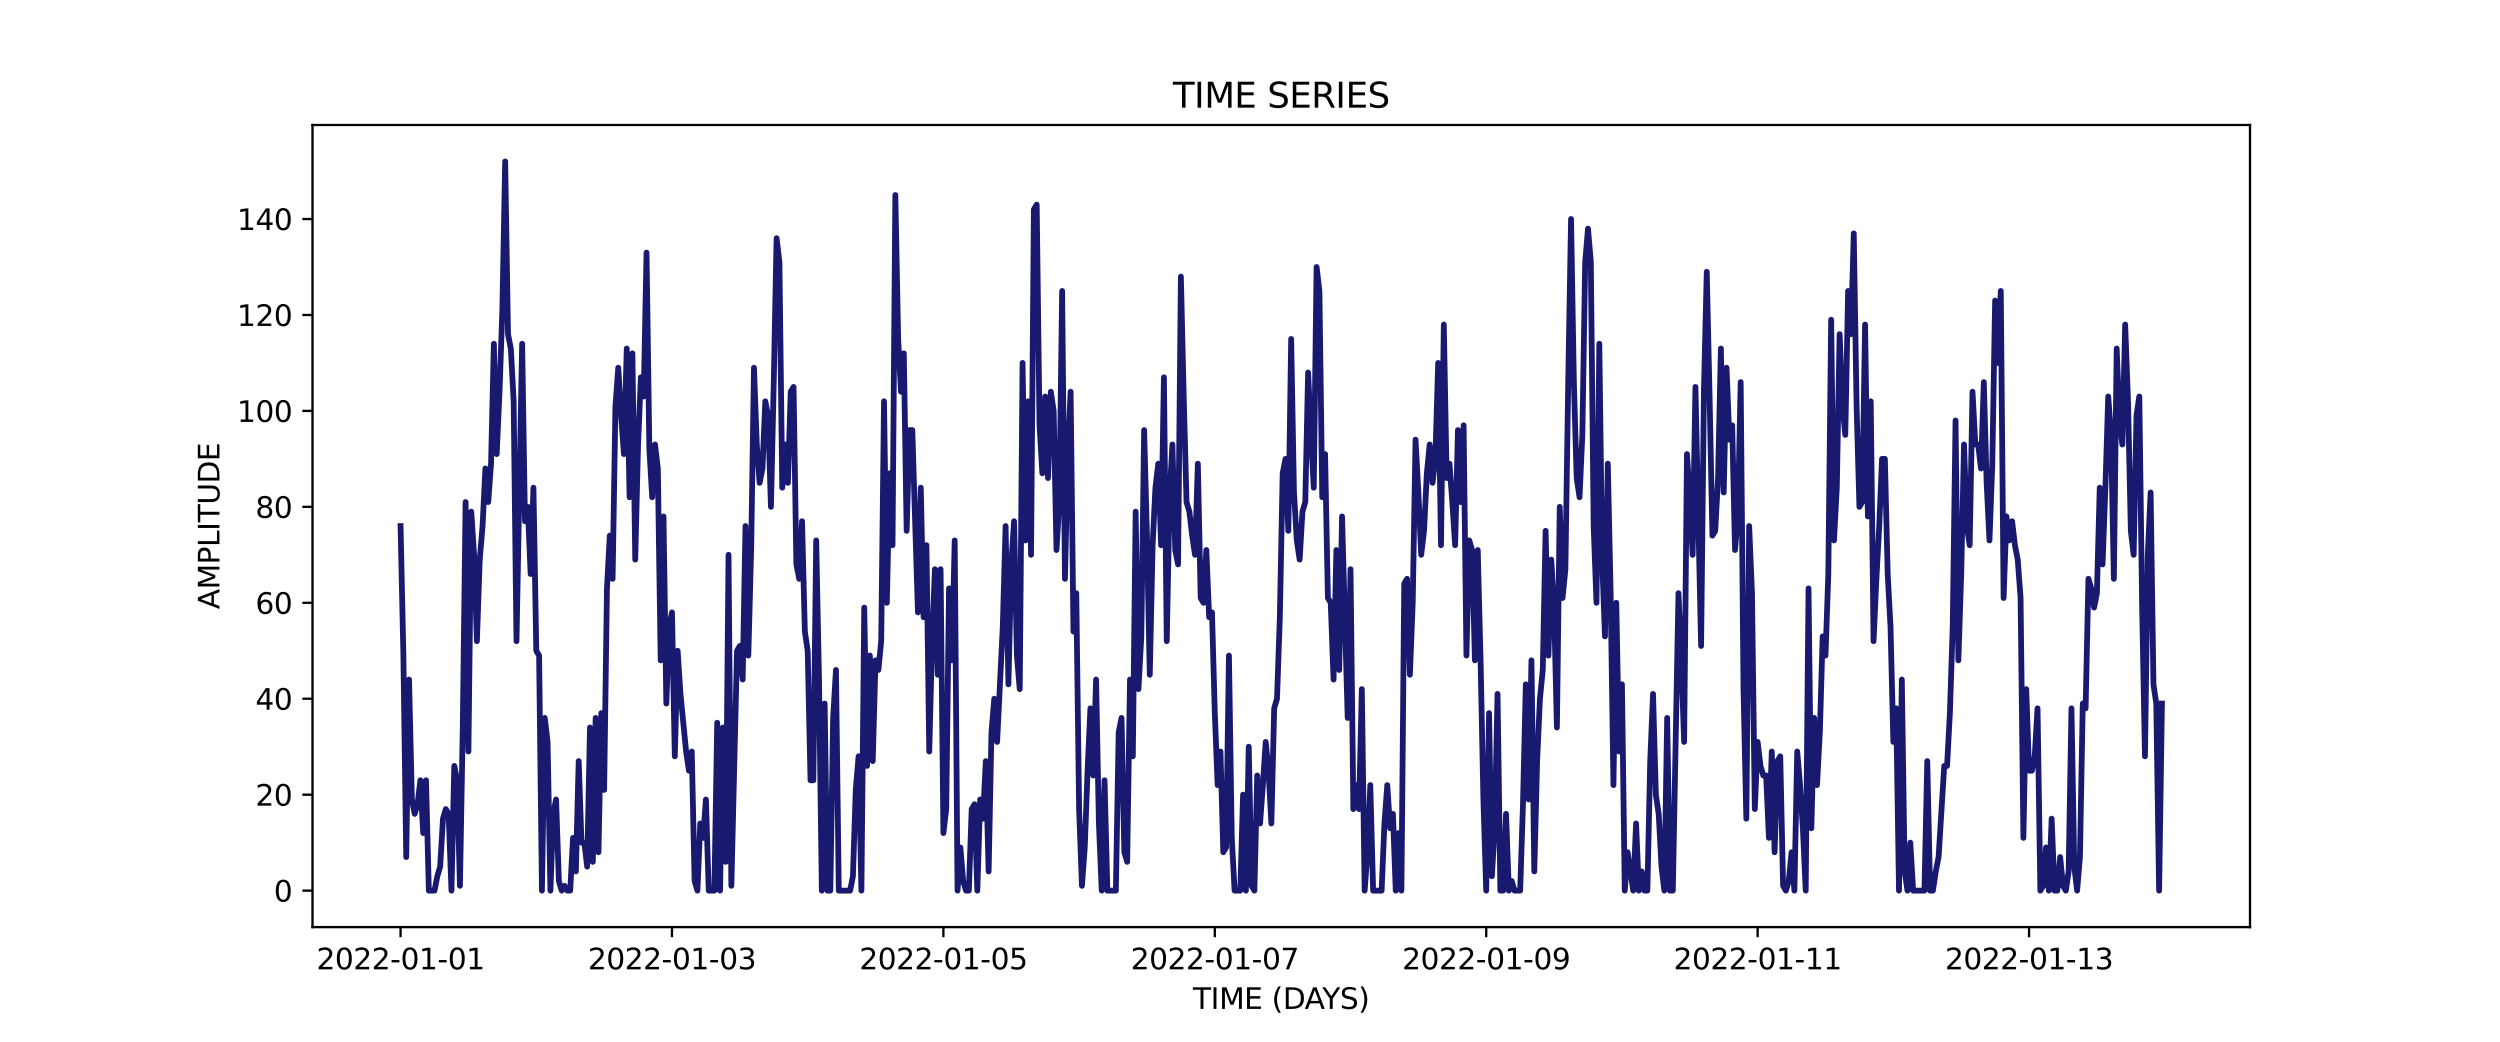 <?xml version="1.0" encoding="utf-8" standalone="no"?>
<!DOCTYPE svg PUBLIC "-//W3C//DTD SVG 1.1//EN"
  "http://www.w3.org/Graphics/SVG/1.1/DTD/svg11.dtd">
<svg xmlns:xlink="http://www.w3.org/1999/xlink" width="864pt" height="360pt" viewBox="0 0 864 360" xmlns="http://www.w3.org/2000/svg" version="1.1">
 <defs>
  <style type="text/css">*{stroke-linejoin: round; stroke-linecap: butt}</style>
 </defs>
 <g id="figure_1">
  <g id="patch_1">
   <path d="M 0 360 
L 864 360 
L 864 0 
L 0 0 
z
" style="fill: #ffffff"/>
  </g>
  <g id="axes_1">
   <g id="patch_2">
    <path d="M 108 320.4 
L 777.6 320.4 
L 777.6 43.2 
L 108 43.2 
z
" style="fill: #ffffff"/>
   </g>
   <g id="matplotlib.axis_1">
    <g id="xtick_1">
     <g id="line2d_1">
      <defs>
       <path id="m246d1fb00f" d="M 0 0 
L 0 3.5 
" style="stroke: #000000; stroke-width: 0.8"/>
      </defs>
      <g>
       <use xlink:href="#m246d1fb00f" x="138.436" y="320.4" style="stroke: #000000; stroke-width: 0.8"/>
      </g>
     </g>
     <g id="text_1">
      <!-- 2022-01-01 -->
      <g transform="translate(109.379 334.998) scale(0.1 -0.1)">
       <defs>
        <path id="DejaVuSans-32" d="M 1228 531 
L 3431 531 
L 3431 0 
L 469 0 
L 469 531 
Q 828 903 1448 1529 
Q 2069 2156 2228 2338 
Q 2531 2678 2651 2914 
Q 2772 3150 2772 3378 
Q 2772 3750 2511 3984 
Q 2250 4219 1831 4219 
Q 1534 4219 1204 4116 
Q 875 4013 500 3803 
L 500 4441 
Q 881 4594 1212 4672 
Q 1544 4750 1819 4750 
Q 2544 4750 2975 4387 
Q 3406 4025 3406 3419 
Q 3406 3131 3298 2873 
Q 3191 2616 2906 2266 
Q 2828 2175 2409 1742 
Q 1991 1309 1228 531 
z
" transform="scale(0.016)"/>
        <path id="DejaVuSans-30" d="M 2034 4250 
Q 1547 4250 1301 3770 
Q 1056 3291 1056 2328 
Q 1056 1369 1301 889 
Q 1547 409 2034 409 
Q 2525 409 2770 889 
Q 3016 1369 3016 2328 
Q 3016 3291 2770 3770 
Q 2525 4250 2034 4250 
z
M 2034 4750 
Q 2819 4750 3233 4129 
Q 3647 3509 3647 2328 
Q 3647 1150 3233 529 
Q 2819 -91 2034 -91 
Q 1250 -91 836 529 
Q 422 1150 422 2328 
Q 422 3509 836 4129 
Q 1250 4750 2034 4750 
z
" transform="scale(0.016)"/>
        <path id="DejaVuSans-2d" d="M 313 2009 
L 1997 2009 
L 1997 1497 
L 313 1497 
L 313 2009 
z
" transform="scale(0.016)"/>
        <path id="DejaVuSans-31" d="M 794 531 
L 1825 531 
L 1825 4091 
L 703 3866 
L 703 4441 
L 1819 4666 
L 2450 4666 
L 2450 531 
L 3481 531 
L 3481 0 
L 794 0 
L 794 531 
z
" transform="scale(0.016)"/>
       </defs>
       <use xlink:href="#DejaVuSans-32"/>
       <use xlink:href="#DejaVuSans-30" x="63.623"/>
       <use xlink:href="#DejaVuSans-32" x="127.246"/>
       <use xlink:href="#DejaVuSans-32" x="190.869"/>
       <use xlink:href="#DejaVuSans-2d" x="254.492"/>
       <use xlink:href="#DejaVuSans-30" x="290.576"/>
       <use xlink:href="#DejaVuSans-31" x="354.199"/>
       <use xlink:href="#DejaVuSans-2d" x="417.822"/>
       <use xlink:href="#DejaVuSans-30" x="453.906"/>
       <use xlink:href="#DejaVuSans-31" x="517.529"/>
      </g>
     </g>
    </g>
    <g id="xtick_2">
     <g id="line2d_2">
      <g>
       <use xlink:href="#m246d1fb00f" x="232.237" y="320.4" style="stroke: #000000; stroke-width: 0.8"/>
      </g>
     </g>
     <g id="text_2">
      <!-- 2022-01-03 -->
      <g transform="translate(203.179 334.998) scale(0.1 -0.1)">
       <defs>
        <path id="DejaVuSans-33" d="M 2597 2516 
Q 3050 2419 3304 2112 
Q 3559 1806 3559 1356 
Q 3559 666 3084 287 
Q 2609 -91 1734 -91 
Q 1441 -91 1130 -33 
Q 819 25 488 141 
L 488 750 
Q 750 597 1062 519 
Q 1375 441 1716 441 
Q 2309 441 2620 675 
Q 2931 909 2931 1356 
Q 2931 1769 2642 2001 
Q 2353 2234 1838 2234 
L 1294 2234 
L 1294 2753 
L 1863 2753 
Q 2328 2753 2575 2939 
Q 2822 3125 2822 3475 
Q 2822 3834 2567 4026 
Q 2313 4219 1838 4219 
Q 1578 4219 1281 4162 
Q 984 4106 628 3988 
L 628 4550 
Q 988 4650 1302 4700 
Q 1616 4750 1894 4750 
Q 2613 4750 3031 4423 
Q 3450 4097 3450 3541 
Q 3450 3153 3228 2886 
Q 3006 2619 2597 2516 
z
" transform="scale(0.016)"/>
       </defs>
       <use xlink:href="#DejaVuSans-32"/>
       <use xlink:href="#DejaVuSans-30" x="63.623"/>
       <use xlink:href="#DejaVuSans-32" x="127.246"/>
       <use xlink:href="#DejaVuSans-32" x="190.869"/>
       <use xlink:href="#DejaVuSans-2d" x="254.492"/>
       <use xlink:href="#DejaVuSans-30" x="290.576"/>
       <use xlink:href="#DejaVuSans-31" x="354.199"/>
       <use xlink:href="#DejaVuSans-2d" x="417.822"/>
       <use xlink:href="#DejaVuSans-30" x="453.906"/>
       <use xlink:href="#DejaVuSans-33" x="517.529"/>
      </g>
     </g>
    </g>
    <g id="xtick_3">
     <g id="line2d_3">
      <g>
       <use xlink:href="#m246d1fb00f" x="326.038" y="320.4" style="stroke: #000000; stroke-width: 0.8"/>
      </g>
     </g>
     <g id="text_3">
      <!-- 2022-01-05 -->
      <g transform="translate(296.98 334.998) scale(0.1 -0.1)">
       <defs>
        <path id="DejaVuSans-35" d="M 691 4666 
L 3169 4666 
L 3169 4134 
L 1269 4134 
L 1269 2991 
Q 1406 3038 1543 3061 
Q 1681 3084 1819 3084 
Q 2600 3084 3056 2656 
Q 3513 2228 3513 1497 
Q 3513 744 3044 326 
Q 2575 -91 1722 -91 
Q 1428 -91 1123 -41 
Q 819 9 494 109 
L 494 744 
Q 775 591 1075 516 
Q 1375 441 1709 441 
Q 2250 441 2565 725 
Q 2881 1009 2881 1497 
Q 2881 1984 2565 2268 
Q 2250 2553 1709 2553 
Q 1456 2553 1204 2497 
Q 953 2441 691 2322 
L 691 4666 
z
" transform="scale(0.016)"/>
       </defs>
       <use xlink:href="#DejaVuSans-32"/>
       <use xlink:href="#DejaVuSans-30" x="63.623"/>
       <use xlink:href="#DejaVuSans-32" x="127.246"/>
       <use xlink:href="#DejaVuSans-32" x="190.869"/>
       <use xlink:href="#DejaVuSans-2d" x="254.492"/>
       <use xlink:href="#DejaVuSans-30" x="290.576"/>
       <use xlink:href="#DejaVuSans-31" x="354.199"/>
       <use xlink:href="#DejaVuSans-2d" x="417.822"/>
       <use xlink:href="#DejaVuSans-30" x="453.906"/>
       <use xlink:href="#DejaVuSans-35" x="517.529"/>
      </g>
     </g>
    </g>
    <g id="xtick_4">
     <g id="line2d_4">
      <g>
       <use xlink:href="#m246d1fb00f" x="419.838" y="320.4" style="stroke: #000000; stroke-width: 0.8"/>
      </g>
     </g>
     <g id="text_4">
      <!-- 2022-01-07 -->
      <g transform="translate(390.781 334.998) scale(0.1 -0.1)">
       <defs>
        <path id="DejaVuSans-37" d="M 525 4666 
L 3525 4666 
L 3525 4397 
L 1831 0 
L 1172 0 
L 2766 4134 
L 525 4134 
L 525 4666 
z
" transform="scale(0.016)"/>
       </defs>
       <use xlink:href="#DejaVuSans-32"/>
       <use xlink:href="#DejaVuSans-30" x="63.623"/>
       <use xlink:href="#DejaVuSans-32" x="127.246"/>
       <use xlink:href="#DejaVuSans-32" x="190.869"/>
       <use xlink:href="#DejaVuSans-2d" x="254.492"/>
       <use xlink:href="#DejaVuSans-30" x="290.576"/>
       <use xlink:href="#DejaVuSans-31" x="354.199"/>
       <use xlink:href="#DejaVuSans-2d" x="417.822"/>
       <use xlink:href="#DejaVuSans-30" x="453.906"/>
       <use xlink:href="#DejaVuSans-37" x="517.529"/>
      </g>
     </g>
    </g>
    <g id="xtick_5">
     <g id="line2d_5">
      <g>
       <use xlink:href="#m246d1fb00f" x="513.639" y="320.4" style="stroke: #000000; stroke-width: 0.8"/>
      </g>
     </g>
     <g id="text_5">
      <!-- 2022-01-09 -->
      <g transform="translate(484.581 334.998) scale(0.1 -0.1)">
       <defs>
        <path id="DejaVuSans-39" d="M 703 97 
L 703 672 
Q 941 559 1184 500 
Q 1428 441 1663 441 
Q 2288 441 2617 861 
Q 2947 1281 2994 2138 
Q 2813 1869 2534 1725 
Q 2256 1581 1919 1581 
Q 1219 1581 811 2004 
Q 403 2428 403 3163 
Q 403 3881 828 4315 
Q 1253 4750 1959 4750 
Q 2769 4750 3195 4129 
Q 3622 3509 3622 2328 
Q 3622 1225 3098 567 
Q 2575 -91 1691 -91 
Q 1453 -91 1209 -44 
Q 966 3 703 97 
z
M 1959 2075 
Q 2384 2075 2632 2365 
Q 2881 2656 2881 3163 
Q 2881 3666 2632 3958 
Q 2384 4250 1959 4250 
Q 1534 4250 1286 3958 
Q 1038 3666 1038 3163 
Q 1038 2656 1286 2365 
Q 1534 2075 1959 2075 
z
" transform="scale(0.016)"/>
       </defs>
       <use xlink:href="#DejaVuSans-32"/>
       <use xlink:href="#DejaVuSans-30" x="63.623"/>
       <use xlink:href="#DejaVuSans-32" x="127.246"/>
       <use xlink:href="#DejaVuSans-32" x="190.869"/>
       <use xlink:href="#DejaVuSans-2d" x="254.492"/>
       <use xlink:href="#DejaVuSans-30" x="290.576"/>
       <use xlink:href="#DejaVuSans-31" x="354.199"/>
       <use xlink:href="#DejaVuSans-2d" x="417.822"/>
       <use xlink:href="#DejaVuSans-30" x="453.906"/>
       <use xlink:href="#DejaVuSans-39" x="517.529"/>
      </g>
     </g>
    </g>
    <g id="xtick_6">
     <g id="line2d_6">
      <g>
       <use xlink:href="#m246d1fb00f" x="607.44" y="320.4" style="stroke: #000000; stroke-width: 0.8"/>
      </g>
     </g>
     <g id="text_6">
      <!-- 2022-01-11 -->
      <g transform="translate(578.382 334.998) scale(0.1 -0.1)">
       <use xlink:href="#DejaVuSans-32"/>
       <use xlink:href="#DejaVuSans-30" x="63.623"/>
       <use xlink:href="#DejaVuSans-32" x="127.246"/>
       <use xlink:href="#DejaVuSans-32" x="190.869"/>
       <use xlink:href="#DejaVuSans-2d" x="254.492"/>
       <use xlink:href="#DejaVuSans-30" x="290.576"/>
       <use xlink:href="#DejaVuSans-31" x="354.199"/>
       <use xlink:href="#DejaVuSans-2d" x="417.822"/>
       <use xlink:href="#DejaVuSans-31" x="453.906"/>
       <use xlink:href="#DejaVuSans-31" x="517.529"/>
      </g>
     </g>
    </g>
    <g id="xtick_7">
     <g id="line2d_7">
      <g>
       <use xlink:href="#m246d1fb00f" x="701.24" y="320.4" style="stroke: #000000; stroke-width: 0.8"/>
      </g>
     </g>
     <g id="text_7">
      <!-- 2022-01-13 -->
      <g transform="translate(672.183 334.998) scale(0.1 -0.1)">
       <use xlink:href="#DejaVuSans-32"/>
       <use xlink:href="#DejaVuSans-30" x="63.623"/>
       <use xlink:href="#DejaVuSans-32" x="127.246"/>
       <use xlink:href="#DejaVuSans-32" x="190.869"/>
       <use xlink:href="#DejaVuSans-2d" x="254.492"/>
       <use xlink:href="#DejaVuSans-30" x="290.576"/>
       <use xlink:href="#DejaVuSans-31" x="354.199"/>
       <use xlink:href="#DejaVuSans-2d" x="417.822"/>
       <use xlink:href="#DejaVuSans-31" x="453.906"/>
       <use xlink:href="#DejaVuSans-33" x="517.529"/>
      </g>
     </g>
    </g>
    <g id="text_8">
     <!-- TIME (DAYS) -->
     <g transform="translate(412.284 348.677) scale(0.1 -0.1)">
      <defs>
       <path id="DejaVuSans-54" d="M -19 4666 
L 3928 4666 
L 3928 4134 
L 2272 4134 
L 2272 0 
L 1638 0 
L 1638 4134 
L -19 4134 
L -19 4666 
z
" transform="scale(0.016)"/>
       <path id="DejaVuSans-49" d="M 628 4666 
L 1259 4666 
L 1259 0 
L 628 0 
L 628 4666 
z
" transform="scale(0.016)"/>
       <path id="DejaVuSans-4d" d="M 628 4666 
L 1569 4666 
L 2759 1491 
L 3956 4666 
L 4897 4666 
L 4897 0 
L 4281 0 
L 4281 4097 
L 3078 897 
L 2444 897 
L 1241 4097 
L 1241 0 
L 628 0 
L 628 4666 
z
" transform="scale(0.016)"/>
       <path id="DejaVuSans-45" d="M 628 4666 
L 3578 4666 
L 3578 4134 
L 1259 4134 
L 1259 2753 
L 3481 2753 
L 3481 2222 
L 1259 2222 
L 1259 531 
L 3634 531 
L 3634 0 
L 628 0 
L 628 4666 
z
" transform="scale(0.016)"/>
       <path id="DejaVuSans-20" transform="scale(0.016)"/>
       <path id="DejaVuSans-28" d="M 1984 4856 
Q 1566 4138 1362 3434 
Q 1159 2731 1159 2009 
Q 1159 1288 1364 580 
Q 1569 -128 1984 -844 
L 1484 -844 
Q 1016 -109 783 600 
Q 550 1309 550 2009 
Q 550 2706 781 3412 
Q 1013 4119 1484 4856 
L 1984 4856 
z
" transform="scale(0.016)"/>
       <path id="DejaVuSans-44" d="M 1259 4147 
L 1259 519 
L 2022 519 
Q 2988 519 3436 956 
Q 3884 1394 3884 2338 
Q 3884 3275 3436 3711 
Q 2988 4147 2022 4147 
L 1259 4147 
z
M 628 4666 
L 1925 4666 
Q 3281 4666 3915 4102 
Q 4550 3538 4550 2338 
Q 4550 1131 3912 565 
Q 3275 0 1925 0 
L 628 0 
L 628 4666 
z
" transform="scale(0.016)"/>
       <path id="DejaVuSans-41" d="M 2188 4044 
L 1331 1722 
L 3047 1722 
L 2188 4044 
z
M 1831 4666 
L 2547 4666 
L 4325 0 
L 3669 0 
L 3244 1197 
L 1141 1197 
L 716 0 
L 50 0 
L 1831 4666 
z
" transform="scale(0.016)"/>
       <path id="DejaVuSans-59" d="M -13 4666 
L 666 4666 
L 1959 2747 
L 3244 4666 
L 3922 4666 
L 2272 2222 
L 2272 0 
L 1638 0 
L 1638 2222 
L -13 4666 
z
" transform="scale(0.016)"/>
       <path id="DejaVuSans-53" d="M 3425 4513 
L 3425 3897 
Q 3066 4069 2747 4153 
Q 2428 4238 2131 4238 
Q 1616 4238 1336 4038 
Q 1056 3838 1056 3469 
Q 1056 3159 1242 3001 
Q 1428 2844 1947 2747 
L 2328 2669 
Q 3034 2534 3370 2195 
Q 3706 1856 3706 1288 
Q 3706 609 3251 259 
Q 2797 -91 1919 -91 
Q 1588 -91 1214 -16 
Q 841 59 441 206 
L 441 856 
Q 825 641 1194 531 
Q 1563 422 1919 422 
Q 2459 422 2753 634 
Q 3047 847 3047 1241 
Q 3047 1584 2836 1778 
Q 2625 1972 2144 2069 
L 1759 2144 
Q 1053 2284 737 2584 
Q 422 2884 422 3419 
Q 422 4038 858 4394 
Q 1294 4750 2059 4750 
Q 2388 4750 2728 4690 
Q 3069 4631 3425 4513 
z
" transform="scale(0.016)"/>
       <path id="DejaVuSans-29" d="M 513 4856 
L 1013 4856 
Q 1481 4119 1714 3412 
Q 1947 2706 1947 2009 
Q 1947 1309 1714 600 
Q 1481 -109 1013 -844 
L 513 -844 
Q 928 -128 1133 580 
Q 1338 1288 1338 2009 
Q 1338 2731 1133 3434 
Q 928 4138 513 4856 
z
" transform="scale(0.016)"/>
      </defs>
      <use xlink:href="#DejaVuSans-54"/>
      <use xlink:href="#DejaVuSans-49" x="61.084"/>
      <use xlink:href="#DejaVuSans-4d" x="90.576"/>
      <use xlink:href="#DejaVuSans-45" x="176.855"/>
      <use xlink:href="#DejaVuSans-20" x="240.039"/>
      <use xlink:href="#DejaVuSans-28" x="271.826"/>
      <use xlink:href="#DejaVuSans-44" x="310.84"/>
      <use xlink:href="#DejaVuSans-41" x="386.092"/>
      <use xlink:href="#DejaVuSans-59" x="446.75"/>
      <use xlink:href="#DejaVuSans-53" x="507.834"/>
      <use xlink:href="#DejaVuSans-29" x="571.311"/>
     </g>
    </g>
   </g>
   <g id="matplotlib.axis_2">
    <g id="ytick_1">
     <g id="line2d_8">
      <defs>
       <path id="mee29db1bae" d="M 0 0 
L -3.5 0 
" style="stroke: #000000; stroke-width: 0.8"/>
      </defs>
      <g>
       <use xlink:href="#mee29db1bae" x="108" y="307.8" style="stroke: #000000; stroke-width: 0.8"/>
      </g>
     </g>
     <g id="text_9">
      <!-- 0 -->
      <g transform="translate(94.638 311.599) scale(0.1 -0.1)">
       <use xlink:href="#DejaVuSans-30"/>
      </g>
     </g>
    </g>
    <g id="ytick_2">
     <g id="line2d_9">
      <g>
       <use xlink:href="#mee29db1bae" x="108" y="274.642" style="stroke: #000000; stroke-width: 0.8"/>
      </g>
     </g>
     <g id="text_10">
      <!-- 20 -->
      <g transform="translate(88.275 278.441) scale(0.1 -0.1)">
       <use xlink:href="#DejaVuSans-32"/>
       <use xlink:href="#DejaVuSans-30" x="63.623"/>
      </g>
     </g>
    </g>
    <g id="ytick_3">
     <g id="line2d_10">
      <g>
       <use xlink:href="#mee29db1bae" x="108" y="241.484" style="stroke: #000000; stroke-width: 0.8"/>
      </g>
     </g>
     <g id="text_11">
      <!-- 40 -->
      <g transform="translate(88.275 245.283) scale(0.1 -0.1)">
       <defs>
        <path id="DejaVuSans-34" d="M 2419 4116 
L 825 1625 
L 2419 1625 
L 2419 4116 
z
M 2253 4666 
L 3047 4666 
L 3047 1625 
L 3713 1625 
L 3713 1100 
L 3047 1100 
L 3047 0 
L 2419 0 
L 2419 1100 
L 313 1100 
L 313 1709 
L 2253 4666 
z
" transform="scale(0.016)"/>
       </defs>
       <use xlink:href="#DejaVuSans-34"/>
       <use xlink:href="#DejaVuSans-30" x="63.623"/>
      </g>
     </g>
    </g>
    <g id="ytick_4">
     <g id="line2d_11">
      <g>
       <use xlink:href="#mee29db1bae" x="108" y="208.326" style="stroke: #000000; stroke-width: 0.8"/>
      </g>
     </g>
     <g id="text_12">
      <!-- 60 -->
      <g transform="translate(88.275 212.126) scale(0.1 -0.1)">
       <defs>
        <path id="DejaVuSans-36" d="M 2113 2584 
Q 1688 2584 1439 2293 
Q 1191 2003 1191 1497 
Q 1191 994 1439 701 
Q 1688 409 2113 409 
Q 2538 409 2786 701 
Q 3034 994 3034 1497 
Q 3034 2003 2786 2293 
Q 2538 2584 2113 2584 
z
M 3366 4563 
L 3366 3988 
Q 3128 4100 2886 4159 
Q 2644 4219 2406 4219 
Q 1781 4219 1451 3797 
Q 1122 3375 1075 2522 
Q 1259 2794 1537 2939 
Q 1816 3084 2150 3084 
Q 2853 3084 3261 2657 
Q 3669 2231 3669 1497 
Q 3669 778 3244 343 
Q 2819 -91 2113 -91 
Q 1303 -91 875 529 
Q 447 1150 447 2328 
Q 447 3434 972 4092 
Q 1497 4750 2381 4750 
Q 2619 4750 2861 4703 
Q 3103 4656 3366 4563 
z
" transform="scale(0.016)"/>
       </defs>
       <use xlink:href="#DejaVuSans-36"/>
       <use xlink:href="#DejaVuSans-30" x="63.623"/>
      </g>
     </g>
    </g>
    <g id="ytick_5">
     <g id="line2d_12">
      <g>
       <use xlink:href="#mee29db1bae" x="108" y="175.168" style="stroke: #000000; stroke-width: 0.8"/>
      </g>
     </g>
     <g id="text_13">
      <!-- 80 -->
      <g transform="translate(88.275 178.968) scale(0.1 -0.1)">
       <defs>
        <path id="DejaVuSans-38" d="M 2034 2216 
Q 1584 2216 1326 1975 
Q 1069 1734 1069 1313 
Q 1069 891 1326 650 
Q 1584 409 2034 409 
Q 2484 409 2743 651 
Q 3003 894 3003 1313 
Q 3003 1734 2745 1975 
Q 2488 2216 2034 2216 
z
M 1403 2484 
Q 997 2584 770 2862 
Q 544 3141 544 3541 
Q 544 4100 942 4425 
Q 1341 4750 2034 4750 
Q 2731 4750 3128 4425 
Q 3525 4100 3525 3541 
Q 3525 3141 3298 2862 
Q 3072 2584 2669 2484 
Q 3125 2378 3379 2068 
Q 3634 1759 3634 1313 
Q 3634 634 3220 271 
Q 2806 -91 2034 -91 
Q 1263 -91 848 271 
Q 434 634 434 1313 
Q 434 1759 690 2068 
Q 947 2378 1403 2484 
z
M 1172 3481 
Q 1172 3119 1398 2916 
Q 1625 2713 2034 2713 
Q 2441 2713 2670 2916 
Q 2900 3119 2900 3481 
Q 2900 3844 2670 4047 
Q 2441 4250 2034 4250 
Q 1625 4250 1398 4047 
Q 1172 3844 1172 3481 
z
" transform="scale(0.016)"/>
       </defs>
       <use xlink:href="#DejaVuSans-38"/>
       <use xlink:href="#DejaVuSans-30" x="63.623"/>
      </g>
     </g>
    </g>
    <g id="ytick_6">
     <g id="line2d_13">
      <g>
       <use xlink:href="#mee29db1bae" x="108" y="142.011" style="stroke: #000000; stroke-width: 0.8"/>
      </g>
     </g>
     <g id="text_14">
      <!-- 100 -->
      <g transform="translate(81.912 145.81) scale(0.1 -0.1)">
       <use xlink:href="#DejaVuSans-31"/>
       <use xlink:href="#DejaVuSans-30" x="63.623"/>
       <use xlink:href="#DejaVuSans-30" x="127.246"/>
      </g>
     </g>
    </g>
    <g id="ytick_7">
     <g id="line2d_14">
      <g>
       <use xlink:href="#mee29db1bae" x="108" y="108.853" style="stroke: #000000; stroke-width: 0.8"/>
      </g>
     </g>
     <g id="text_15">
      <!-- 120 -->
      <g transform="translate(81.912 112.652) scale(0.1 -0.1)">
       <use xlink:href="#DejaVuSans-31"/>
       <use xlink:href="#DejaVuSans-32" x="63.623"/>
       <use xlink:href="#DejaVuSans-30" x="127.246"/>
      </g>
     </g>
    </g>
    <g id="ytick_8">
     <g id="line2d_15">
      <g>
       <use xlink:href="#mee29db1bae" x="108" y="75.695" style="stroke: #000000; stroke-width: 0.8"/>
      </g>
     </g>
     <g id="text_16">
      <!-- 140 -->
      <g transform="translate(81.912 79.494) scale(0.1 -0.1)">
       <use xlink:href="#DejaVuSans-31"/>
       <use xlink:href="#DejaVuSans-34" x="63.623"/>
       <use xlink:href="#DejaVuSans-30" x="127.246"/>
      </g>
     </g>
    </g>
    <g id="text_17">
     <!-- AMPLITUDE -->
     <g transform="translate(75.833 210.533) rotate(-90) scale(0.1 -0.1)">
      <defs>
       <path id="DejaVuSans-50" d="M 1259 4147 
L 1259 2394 
L 2053 2394 
Q 2494 2394 2734 2622 
Q 2975 2850 2975 3272 
Q 2975 3691 2734 3919 
Q 2494 4147 2053 4147 
L 1259 4147 
z
M 628 4666 
L 2053 4666 
Q 2838 4666 3239 4311 
Q 3641 3956 3641 3272 
Q 3641 2581 3239 2228 
Q 2838 1875 2053 1875 
L 1259 1875 
L 1259 0 
L 628 0 
L 628 4666 
z
" transform="scale(0.016)"/>
       <path id="DejaVuSans-4c" d="M 628 4666 
L 1259 4666 
L 1259 531 
L 3531 531 
L 3531 0 
L 628 0 
L 628 4666 
z
" transform="scale(0.016)"/>
       <path id="DejaVuSans-55" d="M 556 4666 
L 1191 4666 
L 1191 1831 
Q 1191 1081 1462 751 
Q 1734 422 2344 422 
Q 2950 422 3222 751 
Q 3494 1081 3494 1831 
L 3494 4666 
L 4128 4666 
L 4128 1753 
Q 4128 841 3676 375 
Q 3225 -91 2344 -91 
Q 1459 -91 1007 375 
Q 556 841 556 1753 
L 556 4666 
z
" transform="scale(0.016)"/>
      </defs>
      <use xlink:href="#DejaVuSans-41"/>
      <use xlink:href="#DejaVuSans-4d" x="68.408"/>
      <use xlink:href="#DejaVuSans-50" x="154.688"/>
      <use xlink:href="#DejaVuSans-4c" x="214.99"/>
      <use xlink:href="#DejaVuSans-49" x="270.703"/>
      <use xlink:href="#DejaVuSans-54" x="300.195"/>
      <use xlink:href="#DejaVuSans-55" x="361.279"/>
      <use xlink:href="#DejaVuSans-44" x="434.473"/>
      <use xlink:href="#DejaVuSans-45" x="511.475"/>
     </g>
    </g>
   </g>
   <g id="line2d_16">
    <path d="M 138.436 181.8 
L 139.413 226.563 
L 140.391 296.195 
L 141.368 234.853 
L 142.345 276.3 
L 143.322 281.274 
L 144.299 277.958 
L 145.276 269.668 
L 146.253 287.905 
L 147.23 269.668 
L 148.207 307.8 
L 150.161 307.8 
L 151.139 302.826 
L 152.116 299.511 
L 153.093 282.932 
L 154.07 279.616 
L 155.047 281.274 
L 156.024 307.8 
L 157.001 264.695 
L 157.978 269.668 
L 158.955 306.142 
L 159.932 251.432 
L 160.909 173.511 
L 161.887 259.721 
L 162.864 176.826 
L 163.841 191.747 
L 164.818 221.589 
L 165.795 193.405 
L 166.772 181.8 
L 167.749 161.905 
L 168.726 173.511 
L 169.703 160.247 
L 170.68 118.8 
L 171.657 156.932 
L 172.635 135.379 
L 173.612 107.195 
L 174.589 55.8 
L 175.566 115.484 
L 176.543 120.458 
L 177.52 138.695 
L 178.497 221.589 
L 180.451 118.8 
L 181.428 180.142 
L 182.405 175.168 
L 183.383 198.379 
L 184.36 168.537 
L 185.337 224.905 
L 186.314 226.563 
L 187.291 307.8 
L 188.268 248.116 
L 189.245 256.405 
L 190.222 307.8 
L 191.199 281.274 
L 192.176 276.3 
L 193.153 304.484 
L 194.131 307.8 
L 195.108 306.142 
L 196.085 307.8 
L 197.062 307.8 
L 198.039 289.563 
L 199.016 301.168 
L 199.993 263.037 
L 200.97 291.221 
L 201.947 291.221 
L 202.924 299.511 
L 203.901 251.432 
L 204.879 297.853 
L 205.856 248.116 
L 206.833 294.537 
L 207.81 246.458 
L 208.787 272.984 
L 209.764 203.353 
L 210.741 185.116 
L 211.718 200.037 
L 212.695 140.353 
L 213.672 127.089 
L 214.649 143.668 
L 215.626 156.932 
L 216.604 120.458 
L 217.581 171.853 
L 218.558 122.116 
L 219.535 193.405 
L 220.512 153.616 
L 221.489 130.405 
L 222.466 137.037 
L 223.443 87.3 
L 224.42 155.274 
L 225.397 171.853 
L 226.374 153.616 
L 227.352 161.905 
L 228.329 228.221 
L 229.306 178.484 
L 230.283 243.142 
L 231.26 216.616 
L 232.237 211.642 
L 233.214 261.379 
L 234.191 224.905 
L 235.168 239.826 
L 237.122 259.721 
L 238.1 266.353 
L 239.077 259.721 
L 240.054 304.484 
L 241.031 307.8 
L 242.008 284.589 
L 242.985 289.563 
L 243.962 276.3 
L 244.939 307.8 
L 246.893 307.8 
L 247.87 249.774 
L 248.848 307.8 
L 249.825 251.432 
L 250.802 297.853 
L 251.779 191.747 
L 252.756 306.142 
L 254.71 224.905 
L 255.687 223.247 
L 256.664 234.853 
L 257.641 181.8 
L 258.618 226.563 
L 259.596 190.089 
L 260.573 127.089 
L 261.55 153.616 
L 262.527 166.879 
L 263.504 161.905 
L 264.481 138.695 
L 265.458 143.668 
L 266.435 175.168 
L 267.412 132.063 
L 268.389 82.326 
L 269.366 90.616 
L 270.344 168.537 
L 271.321 153.616 
L 272.298 166.879 
L 273.275 135.379 
L 274.252 133.721 
L 275.229 195.063 
L 276.206 200.037 
L 277.183 180.142 
L 278.16 218.274 
L 279.137 224.905 
L 280.114 269.668 
L 281.092 269.668 
L 282.069 186.774 
L 283.046 234.853 
L 284.023 307.8 
L 285 243.142 
L 285.977 307.8 
L 286.954 307.8 
L 287.931 248.116 
L 288.908 231.537 
L 289.885 307.8 
L 293.794 307.8 
L 294.771 302.826 
L 295.748 272.984 
L 296.725 261.379 
L 297.702 307.8 
L 298.679 209.984 
L 299.656 264.695 
L 300.633 226.563 
L 301.61 263.037 
L 302.588 228.221 
L 303.565 231.537 
L 304.542 221.589 
L 305.519 138.695 
L 306.496 208.326 
L 307.473 163.563 
L 308.45 188.432 
L 309.427 67.405 
L 310.404 117.142 
L 311.381 135.379 
L 312.358 122.116 
L 313.336 183.458 
L 314.313 148.642 
L 315.29 148.642 
L 317.244 211.642 
L 318.221 168.537 
L 319.198 213.3 
L 320.175 188.432 
L 321.152 259.721 
L 322.129 221.589 
L 323.106 196.721 
L 324.084 233.195 
L 325.061 196.721 
L 326.038 287.905 
L 327.015 279.616 
L 327.992 203.353 
L 328.969 228.221 
L 329.946 186.774 
L 330.923 307.8 
L 331.9 292.879 
L 332.877 304.484 
L 333.854 307.8 
L 334.832 307.8 
L 335.809 279.616 
L 336.786 277.958 
L 337.763 307.8 
L 338.74 276.3 
L 339.717 282.932 
L 340.694 263.037 
L 341.671 301.168 
L 342.648 253.089 
L 343.625 241.484 
L 344.602 256.405 
L 346.557 216.616 
L 347.534 181.8 
L 348.511 236.511 
L 349.488 195.063 
L 350.465 180.142 
L 351.442 226.563 
L 352.419 238.168 
L 353.396 125.432 
L 354.373 186.774 
L 355.35 138.695 
L 356.328 191.747 
L 357.305 72.379 
L 358.282 70.721 
L 359.259 146.984 
L 360.236 163.563 
L 361.213 137.037 
L 362.19 165.221 
L 363.167 135.379 
L 364.144 142.011 
L 365.121 190.089 
L 366.098 173.511 
L 367.075 100.563 
L 368.053 200.037 
L 369.03 156.932 
L 370.007 135.379 
L 370.984 218.274 
L 371.961 205.011 
L 372.938 279.616 
L 373.915 306.142 
L 374.892 292.879 
L 375.869 266.353 
L 376.846 244.8 
L 377.823 268.011 
L 378.801 234.853 
L 379.778 284.589 
L 380.755 307.8 
L 381.732 269.668 
L 382.709 307.8 
L 385.64 307.8 
L 386.617 253.089 
L 387.594 248.116 
L 388.571 294.537 
L 389.549 297.853 
L 390.526 234.853 
L 391.503 261.379 
L 392.48 176.826 
L 393.457 238.168 
L 394.434 219.932 
L 395.411 148.642 
L 396.388 185.116 
L 397.365 233.195 
L 398.342 188.432 
L 399.319 168.537 
L 400.297 160.247 
L 401.274 188.432 
L 402.251 130.405 
L 403.228 221.589 
L 404.205 171.853 
L 405.182 153.616 
L 406.159 190.089 
L 407.136 195.063 
L 408.113 95.589 
L 409.09 137.037 
L 410.067 173.511 
L 411.045 176.826 
L 412.022 185.116 
L 412.999 191.747 
L 413.976 160.247 
L 414.953 206.668 
L 415.93 208.326 
L 416.907 190.089 
L 417.884 213.3 
L 418.861 211.642 
L 419.838 246.458 
L 420.815 271.326 
L 421.793 259.721 
L 422.77 294.537 
L 423.747 292.879 
L 424.724 226.563 
L 425.701 289.563 
L 426.678 307.8 
L 428.632 307.8 
L 429.609 274.642 
L 430.586 307.8 
L 431.563 258.063 
L 432.541 306.142 
L 433.518 307.8 
L 434.495 268.011 
L 435.472 284.589 
L 436.449 271.326 
L 437.426 256.405 
L 438.403 266.353 
L 439.38 284.589 
L 440.357 244.8 
L 441.334 241.484 
L 442.311 213.3 
L 443.289 163.563 
L 444.266 158.589 
L 445.243 183.458 
L 446.22 117.142 
L 447.197 170.195 
L 448.174 186.774 
L 449.151 193.405 
L 450.128 176.826 
L 451.105 173.511 
L 452.082 128.747 
L 453.059 150.3 
L 454.037 168.537 
L 455.014 92.274 
L 455.991 100.563 
L 456.968 171.853 
L 457.945 156.932 
L 458.922 206.668 
L 459.899 208.326 
L 460.876 234.853 
L 461.853 190.089 
L 462.83 231.537 
L 463.807 178.484 
L 465.762 248.116 
L 466.739 196.721 
L 467.716 279.616 
L 468.693 271.326 
L 469.67 279.616 
L 470.647 238.168 
L 471.624 307.8 
L 472.601 294.537 
L 473.578 271.326 
L 474.555 307.8 
L 477.487 307.8 
L 478.464 284.589 
L 479.441 271.326 
L 480.418 286.247 
L 481.395 281.274 
L 482.372 307.8 
L 483.349 287.905 
L 484.326 307.8 
L 485.303 201.695 
L 486.281 200.037 
L 487.258 233.195 
L 488.235 208.326 
L 489.212 151.958 
L 490.189 170.195 
L 491.166 191.747 
L 492.143 183.458 
L 493.12 163.563 
L 494.097 153.616 
L 495.074 166.879 
L 496.051 158.589 
L 497.029 125.432 
L 498.006 188.432 
L 498.983 112.168 
L 499.96 165.221 
L 500.937 160.247 
L 501.914 173.511 
L 502.891 188.432 
L 503.868 148.642 
L 504.845 173.511 
L 505.822 146.984 
L 506.799 226.563 
L 507.777 186.774 
L 508.754 190.089 
L 509.731 228.221 
L 510.708 190.089 
L 511.685 228.221 
L 512.662 276.3 
L 513.639 307.8 
L 514.616 246.458 
L 515.593 302.826 
L 516.57 286.247 
L 517.547 239.826 
L 518.524 307.8 
L 519.502 307.8 
L 520.479 281.274 
L 521.456 307.8 
L 522.433 304.484 
L 523.41 307.8 
L 525.364 307.8 
L 526.341 277.958 
L 527.318 236.511 
L 528.295 276.3 
L 529.272 228.221 
L 530.25 301.168 
L 531.227 263.037 
L 532.204 241.484 
L 533.181 231.537 
L 534.158 183.458 
L 535.135 226.563 
L 536.112 193.405 
L 537.089 209.984 
L 538.066 251.432 
L 539.043 175.168 
L 540.02 206.668 
L 540.998 196.721 
L 541.975 132.063 
L 542.952 75.695 
L 543.929 132.063 
L 544.906 165.221 
L 545.883 171.853 
L 546.86 150.3 
L 547.837 90.616 
L 548.814 79.011 
L 549.791 90.616 
L 550.768 181.8 
L 551.746 208.326 
L 552.723 118.8 
L 553.7 193.405 
L 554.677 219.932 
L 555.654 160.247 
L 556.631 205.011 
L 557.608 271.326 
L 558.585 208.326 
L 559.562 259.721 
L 560.539 236.511 
L 561.516 307.8 
L 562.494 294.537 
L 564.448 307.8 
L 565.425 284.589 
L 566.402 307.8 
L 567.379 301.168 
L 568.356 307.8 
L 569.333 307.8 
L 570.31 263.037 
L 571.287 239.826 
L 572.264 274.642 
L 573.242 281.274 
L 574.219 299.511 
L 575.196 307.8 
L 576.173 248.116 
L 577.15 307.8 
L 578.127 307.8 
L 580.081 205.011 
L 581.058 228.221 
L 582.035 256.405 
L 583.012 156.932 
L 583.99 171.853 
L 584.967 191.747 
L 585.944 133.721 
L 587.898 223.247 
L 588.875 135.379 
L 589.852 93.932 
L 590.829 137.037 
L 591.806 185.116 
L 592.783 183.458 
L 593.76 165.221 
L 594.738 120.458 
L 595.715 170.195 
L 596.692 127.089 
L 597.669 151.958 
L 598.646 146.984 
L 599.623 190.089 
L 600.6 178.484 
L 601.577 132.063 
L 602.554 238.168 
L 603.531 282.932 
L 604.508 181.8 
L 605.486 205.011 
L 606.463 279.616 
L 607.44 256.405 
L 608.417 264.695 
L 609.394 268.011 
L 610.371 268.011 
L 611.348 289.563 
L 612.325 259.721 
L 613.302 294.537 
L 614.279 263.037 
L 615.256 261.379 
L 616.234 306.142 
L 617.211 307.8 
L 618.188 304.484 
L 619.165 294.537 
L 620.142 307.8 
L 621.119 259.721 
L 622.096 271.326 
L 623.073 286.247 
L 624.05 307.8 
L 625.027 203.353 
L 626.004 286.247 
L 626.982 248.116 
L 627.959 271.326 
L 628.936 253.089 
L 629.913 219.932 
L 630.89 226.563 
L 631.867 198.379 
L 632.844 110.511 
L 633.821 186.774 
L 634.798 168.537 
L 635.775 115.484 
L 636.752 140.353 
L 637.73 150.3 
L 638.707 100.563 
L 639.684 115.484 
L 640.661 80.668 
L 641.638 140.353 
L 642.615 175.168 
L 643.592 173.511 
L 644.569 112.168 
L 645.546 178.484 
L 646.523 138.695 
L 647.5 221.589 
L 648.478 200.037 
L 649.455 181.8 
L 650.432 158.589 
L 651.409 158.589 
L 652.386 198.379 
L 653.363 216.616 
L 654.34 256.405 
L 655.317 244.8 
L 656.294 307.8 
L 657.271 234.853 
L 658.248 301.168 
L 659.226 307.8 
L 660.203 291.221 
L 661.18 307.8 
L 665.088 307.8 
L 666.065 263.037 
L 667.042 307.8 
L 668.019 307.8 
L 668.996 301.168 
L 669.974 296.195 
L 671.928 264.695 
L 672.905 264.695 
L 673.882 246.458 
L 674.859 216.616 
L 675.836 145.326 
L 676.813 228.221 
L 677.79 198.379 
L 678.767 153.616 
L 679.744 181.8 
L 680.721 188.432 
L 681.699 135.379 
L 682.676 153.616 
L 683.653 153.616 
L 684.63 161.905 
L 685.607 132.063 
L 686.584 166.879 
L 687.561 186.774 
L 688.538 160.247 
L 689.515 103.879 
L 690.492 125.432 
L 691.469 100.563 
L 692.447 206.668 
L 693.424 178.484 
L 694.401 186.774 
L 695.378 180.142 
L 696.355 188.432 
L 697.332 193.405 
L 698.309 206.668 
L 699.286 289.563 
L 700.263 238.168 
L 701.24 266.353 
L 702.217 266.353 
L 703.195 261.379 
L 704.172 244.8 
L 705.149 307.8 
L 706.126 306.142 
L 707.103 292.879 
L 708.08 307.8 
L 709.057 282.932 
L 710.034 307.8 
L 711.011 307.8 
L 711.988 296.195 
L 712.965 306.142 
L 713.943 307.8 
L 714.92 301.168 
L 715.897 244.8 
L 716.874 299.511 
L 717.851 307.8 
L 718.828 296.195 
L 719.805 243.142 
L 720.782 244.8 
L 721.759 200.037 
L 722.736 203.353 
L 723.713 209.984 
L 724.691 205.011 
L 725.668 168.537 
L 726.645 195.063 
L 727.622 168.537 
L 728.599 137.037 
L 729.576 150.3 
L 730.553 200.037 
L 731.53 120.458 
L 732.507 145.326 
L 733.484 153.616 
L 734.461 112.168 
L 735.439 138.695 
L 736.416 183.458 
L 737.393 191.747 
L 738.37 143.668 
L 739.347 137.037 
L 740.324 209.984 
L 741.301 261.379 
L 742.278 191.747 
L 743.255 170.195 
L 744.232 236.511 
L 745.209 243.142 
L 746.187 307.8 
L 747.164 243.142 
L 747.164 243.142 
" clip-path="url(#p7e57725fe8)" style="fill: none; stroke: #191970; stroke-width: 2; stroke-linecap: square"/>
   </g>
   <g id="patch_3">
    <path d="M 108 320.4 
L 108 43.2 
" style="fill: none; stroke: #000000; stroke-width: 0.8; stroke-linejoin: miter; stroke-linecap: square"/>
   </g>
   <g id="patch_4">
    <path d="M 777.6 320.4 
L 777.6 43.2 
" style="fill: none; stroke: #000000; stroke-width: 0.8; stroke-linejoin: miter; stroke-linecap: square"/>
   </g>
   <g id="patch_5">
    <path d="M 108 320.4 
L 777.6 320.4 
" style="fill: none; stroke: #000000; stroke-width: 0.8; stroke-linejoin: miter; stroke-linecap: square"/>
   </g>
   <g id="patch_6">
    <path d="M 108 43.2 
L 777.6 43.2 
" style="fill: none; stroke: #000000; stroke-width: 0.8; stroke-linejoin: miter; stroke-linecap: square"/>
   </g>
   <g id="text_18">
    <!-- TIME SERIES -->
    <g transform="translate(405.351 37.2) scale(0.12 -0.12)">
     <defs>
      <path id="DejaVuSans-52" d="M 2841 2188 
Q 3044 2119 3236 1894 
Q 3428 1669 3622 1275 
L 4263 0 
L 3584 0 
L 2988 1197 
Q 2756 1666 2539 1819 
Q 2322 1972 1947 1972 
L 1259 1972 
L 1259 0 
L 628 0 
L 628 4666 
L 2053 4666 
Q 2853 4666 3247 4331 
Q 3641 3997 3641 3322 
Q 3641 2881 3436 2590 
Q 3231 2300 2841 2188 
z
M 1259 4147 
L 1259 2491 
L 2053 2491 
Q 2509 2491 2742 2702 
Q 2975 2913 2975 3322 
Q 2975 3731 2742 3939 
Q 2509 4147 2053 4147 
L 1259 4147 
z
" transform="scale(0.016)"/>
     </defs>
     <use xlink:href="#DejaVuSans-54"/>
     <use xlink:href="#DejaVuSans-49" x="61.084"/>
     <use xlink:href="#DejaVuSans-4d" x="90.576"/>
     <use xlink:href="#DejaVuSans-45" x="176.855"/>
     <use xlink:href="#DejaVuSans-20" x="240.039"/>
     <use xlink:href="#DejaVuSans-53" x="271.826"/>
     <use xlink:href="#DejaVuSans-45" x="335.303"/>
     <use xlink:href="#DejaVuSans-52" x="398.486"/>
     <use xlink:href="#DejaVuSans-49" x="467.969"/>
     <use xlink:href="#DejaVuSans-45" x="497.461"/>
     <use xlink:href="#DejaVuSans-53" x="560.645"/>
    </g>
   </g>
  </g>
 </g>
 <defs>
  <clipPath id="p7e57725fe8">
   <rect x="108" y="43.2" width="669.6" height="277.2"/>
  </clipPath>
 </defs>
</svg>
